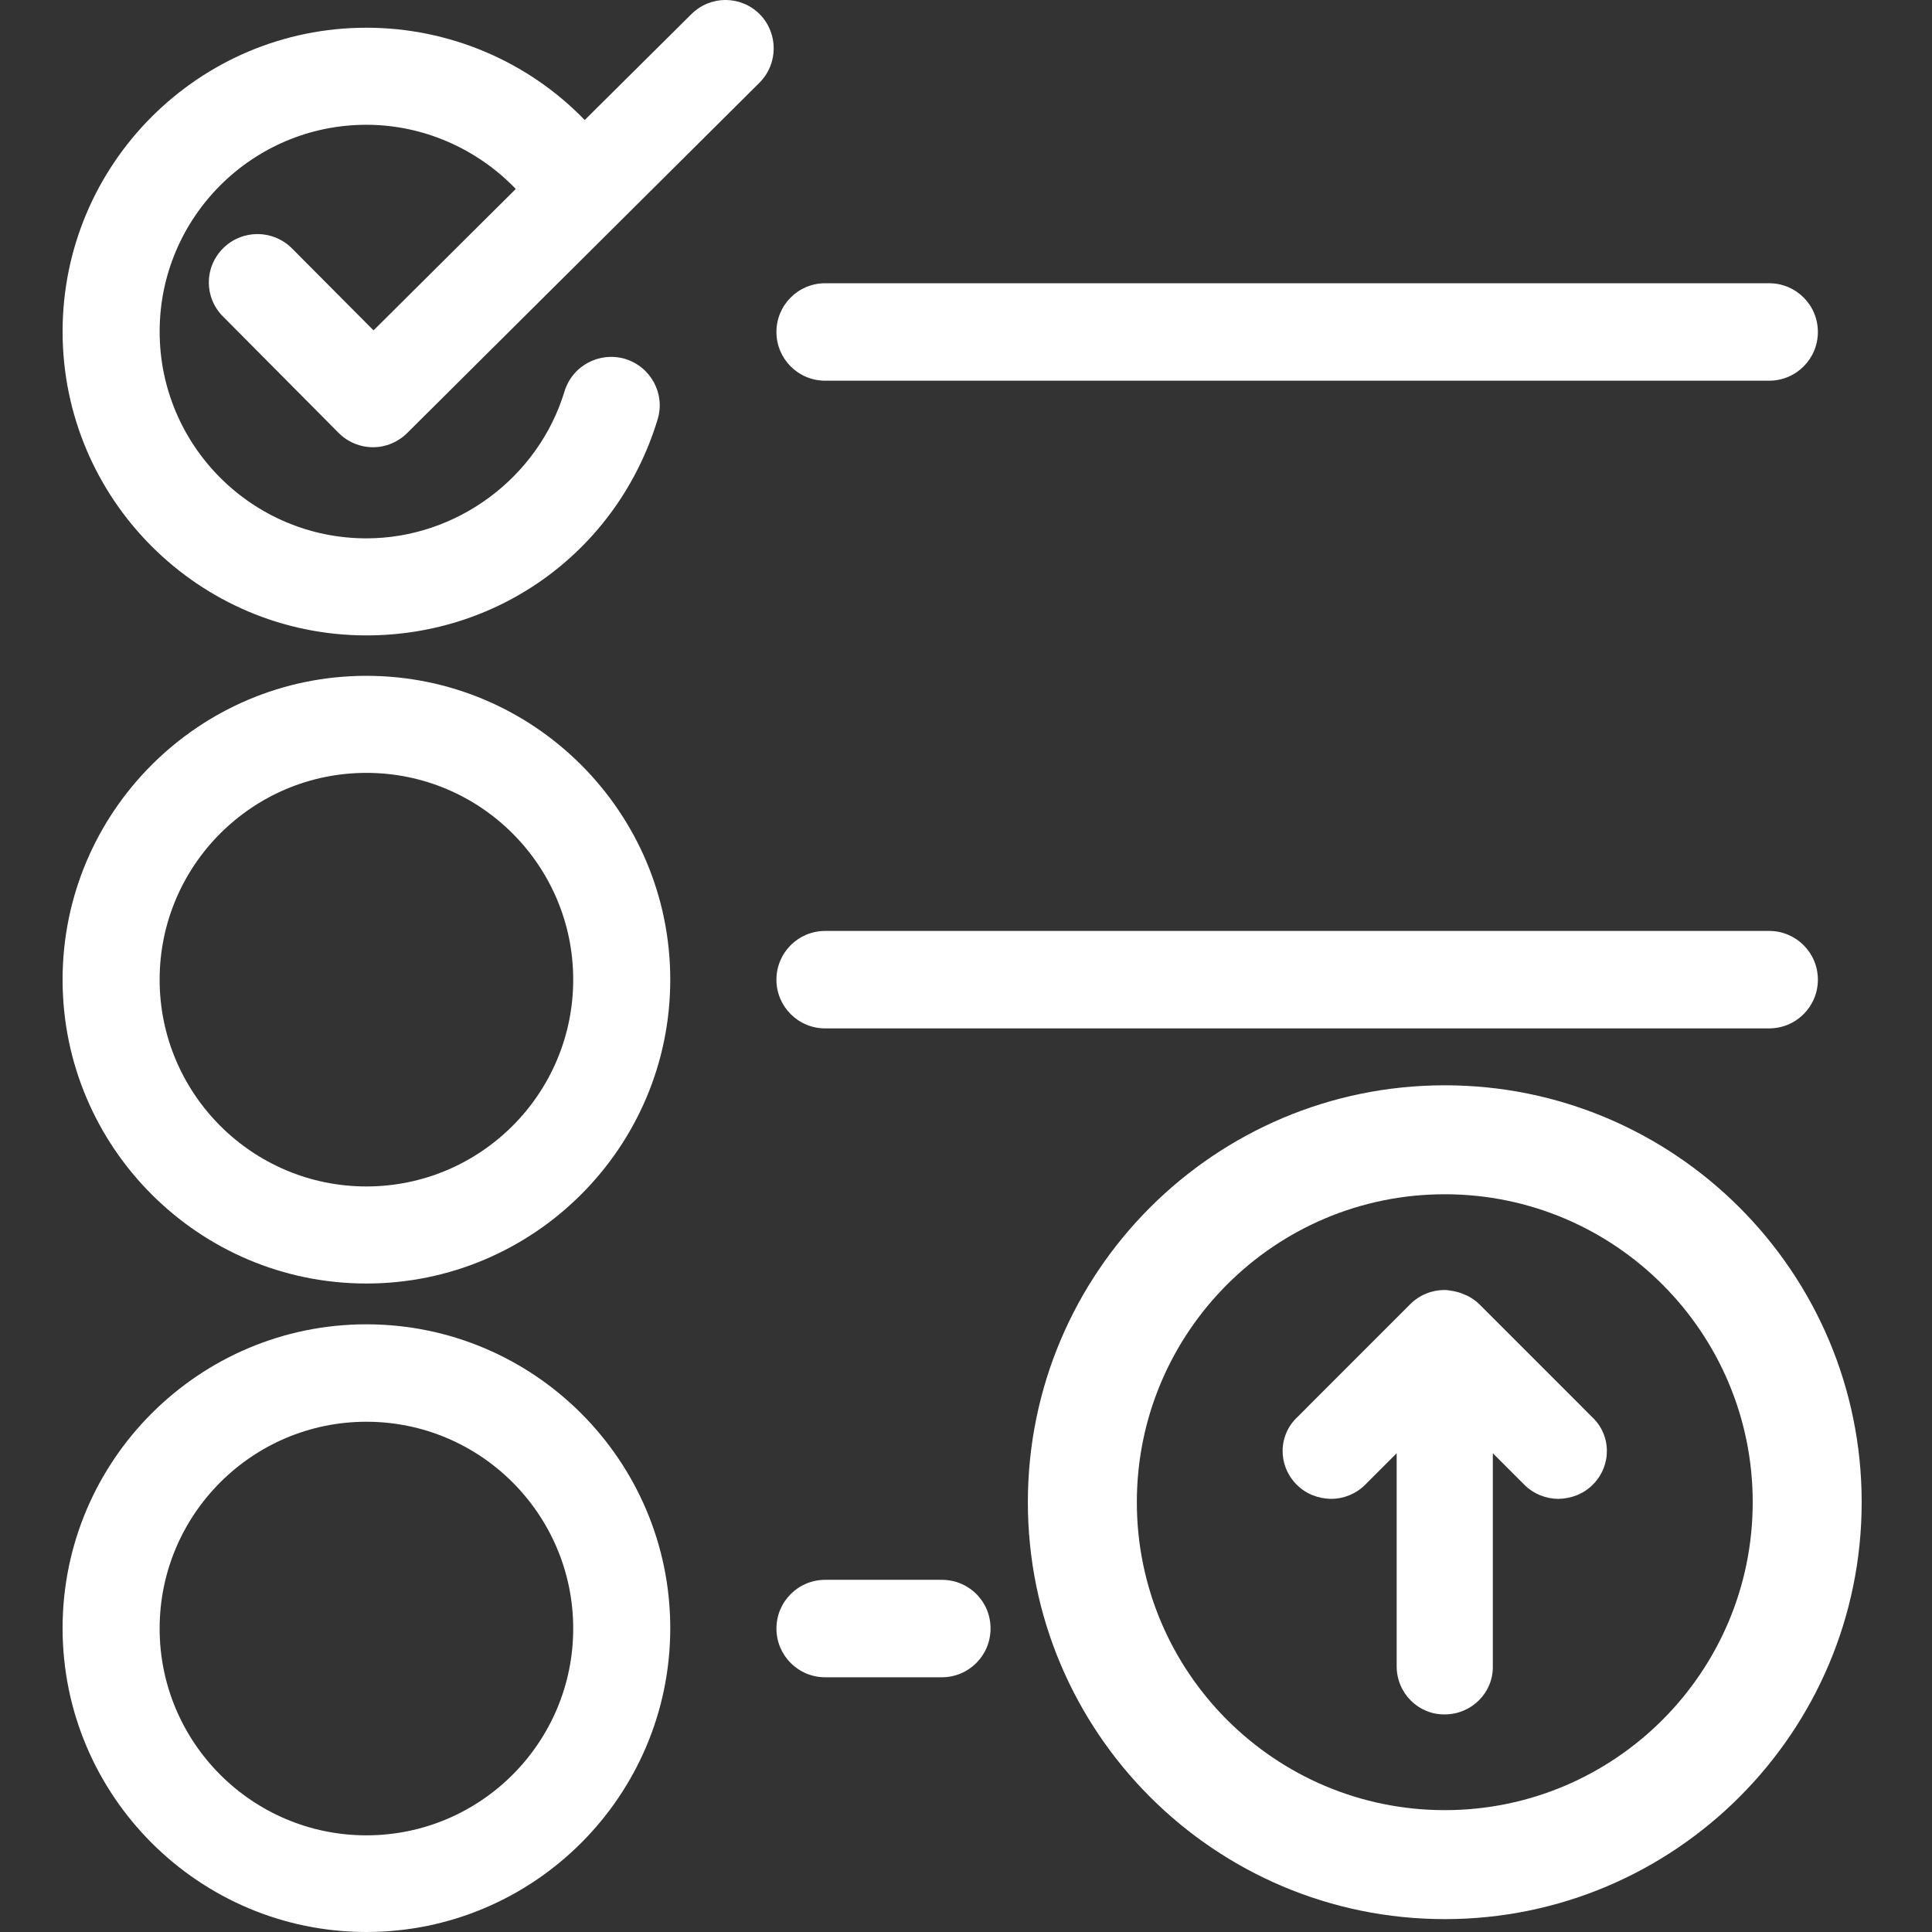 <?xml version="1.0" encoding="utf-8"?>
<!-- Generator: Adobe Illustrator 16.0.0, SVG Export Plug-In . SVG Version: 6.00 Build 0)  -->
<!DOCTYPE svg PUBLIC "-//W3C//DTD SVG 1.1//EN" "http://www.w3.org/Graphics/SVG/1.1/DTD/svg11.dtd">
<svg version="1.1" id="Layer_1" xmlns="http://www.w3.org/2000/svg" xmlns:xlink="http://www.w3.org/1999/xlink" x="0px" y="0px"
	 width="150px" height="150px" viewBox="0 0 150 150" enable-background="new 0 0 150 150" xml:space="preserve">
<rect x="0" y="0" width="150" height="150" fill="#333333" stroke="none"/>
<path fill="#FFFFFF" d="M112.172,84.262c-17.861,0-32.369,14.508-32.369,32.369c0,17.86,14.508,32.369,32.369,32.369
	s32.368-14.509,32.368-32.369C144.54,98.77,130.033,84.262,112.172,84.262z M112.172,140.539c-13.192,0-23.908-10.717-23.908-23.908
	c0-13.192,10.716-23.909,23.908-23.909c13.191,0,23.908,10.717,23.908,23.909C136.08,129.822,125.363,140.539,112.172,140.539z"/>
<g>
	<g>
		<path fill="#FFFFFF" d="M22.668,19.284c-1.478-1.476-3.846-1.476-5.322-0.031c-1.507,1.477-1.507,3.845-0.031,5.321l8.981,9.042
			c0.708,0.707,1.661,1.107,2.676,1.107l0,0c0.984,0,1.938-0.4,2.646-1.107L58.959,6.428c1.477-1.477,1.477-3.845,0.031-5.321
			c-1.477-1.477-3.844-1.477-5.32,0l-8.273,8.212c-4.398-4.552-10.52-7.167-16.947-7.167c-13.01,0-23.59,10.581-23.59,23.59
			c0,13.01,10.58,23.59,23.59,23.59c10.488,0,19.561-6.736,22.605-16.762c0.615-1.999-0.523-4.091-2.521-4.706
			c-1.999-0.584-4.091,0.523-4.706,2.522c-2.03,6.705-8.366,11.411-15.378,11.411c-8.857,0-16.055-7.197-16.055-16.055
			S19.592,9.688,28.449,9.688c4.398,0,8.581,1.845,11.596,4.982l-11.043,10.98L22.668,19.284z"/>
		<path fill="#FFFFFF" d="M28.449,52.471c-13.01,0-23.59,10.581-23.59,23.59c0,13.011,10.58,23.591,23.59,23.591
			s23.59-10.58,23.59-23.591C52.039,63.051,41.459,52.471,28.449,52.471z M28.449,92.116c-8.857,0-16.055-7.197-16.055-16.056
			c0-8.857,7.197-16.054,16.055-16.054s16.055,7.197,16.055,16.054C44.504,84.919,37.307,92.116,28.449,92.116z"/>
		<path fill="#FFFFFF" d="M52.039,126.41c0-13.011-10.58-23.591-23.59-23.591s-23.59,10.58-23.59,23.591
			c0,13.01,10.58,23.59,23.59,23.59S52.039,139.42,52.039,126.41z M28.449,142.495c-8.857,0-16.055-7.196-16.055-16.055
			s7.197-16.056,16.055-16.056s16.055,7.197,16.055,16.056S37.307,142.495,28.449,142.495z"/>
		<path fill="#FFFFFF" d="M137.358,72.278H64.065c-2.092,0-3.783,1.692-3.783,3.783c0,2.092,1.691,3.783,3.783,3.783h73.293
			c2.091,0,3.782-1.691,3.782-3.783C141.141,73.97,139.449,72.278,137.358,72.278z"/>
		<path fill="#FFFFFF" d="M137.358,21.991H64.065c-2.092,0-3.783,1.691-3.783,3.783s1.691,3.783,3.783,3.783h73.293
			c2.091,0,3.782-1.692,3.782-3.783S139.449,21.991,137.358,21.991z"/>
		<path fill="#FFFFFF" d="M73.124,122.657h-2.335h-2.317h-4.406c-2.092,0-3.783,1.692-3.783,3.783s1.691,3.783,3.783,3.783h4.577
			h2.252h2.229c2.091,0,3.782-1.692,3.782-3.783C76.906,124.318,75.215,122.657,73.124,122.657z"/>
	</g>
</g>
<path fill="#FFFFFF" d="M122.684,109.094c0.001-0.001,0.001-0.002,0.002-0.003l-7.832-7.832c-0.269-0.269-0.576-0.471-0.896-0.642
	c-0.076-0.042-0.161-0.065-0.24-0.101c-0.083-0.038-0.166-0.075-0.251-0.106c-0.132-0.048-0.267-0.087-0.404-0.121
	c-0.129-0.032-0.258-0.057-0.39-0.076c-0.043-0.005-0.083-0.021-0.126-0.024c-0.119-0.011-0.236-0.034-0.354-0.034
	c-0.004,0-0.009,0.001-0.013,0.001c-0.003,0-0.007-0.001-0.01-0.001s-0.006,0.001-0.008,0.001c-0.005,0-0.009-0.001-0.013-0.001
	c-0.951-0.001-1.925,0.367-2.661,1.104l-7.832,7.832c0.001,0.001,0.001,0.002,0.002,0.003l-0.897,0.897
	c-1.558,1.428-1.557,3.808-0.086,5.279c0.736,0.736,1.688,1.082,2.662,1.103c0.951,0.001,1.925-0.367,2.661-1.104l2.439-2.439v1.134
	v5.677v9.731c0,2.081,1.684,3.764,3.734,3.733c2.08,0,3.764-1.683,3.732-3.733v-10.075v-5.677v-0.791l2.439,2.439
	c0.736,0.736,1.71,1.105,2.661,1.104c0.974-0.021,1.926-0.367,2.662-1.103c1.471-1.471,1.472-3.851-0.086-5.279L122.684,109.094z"/>
</svg>
